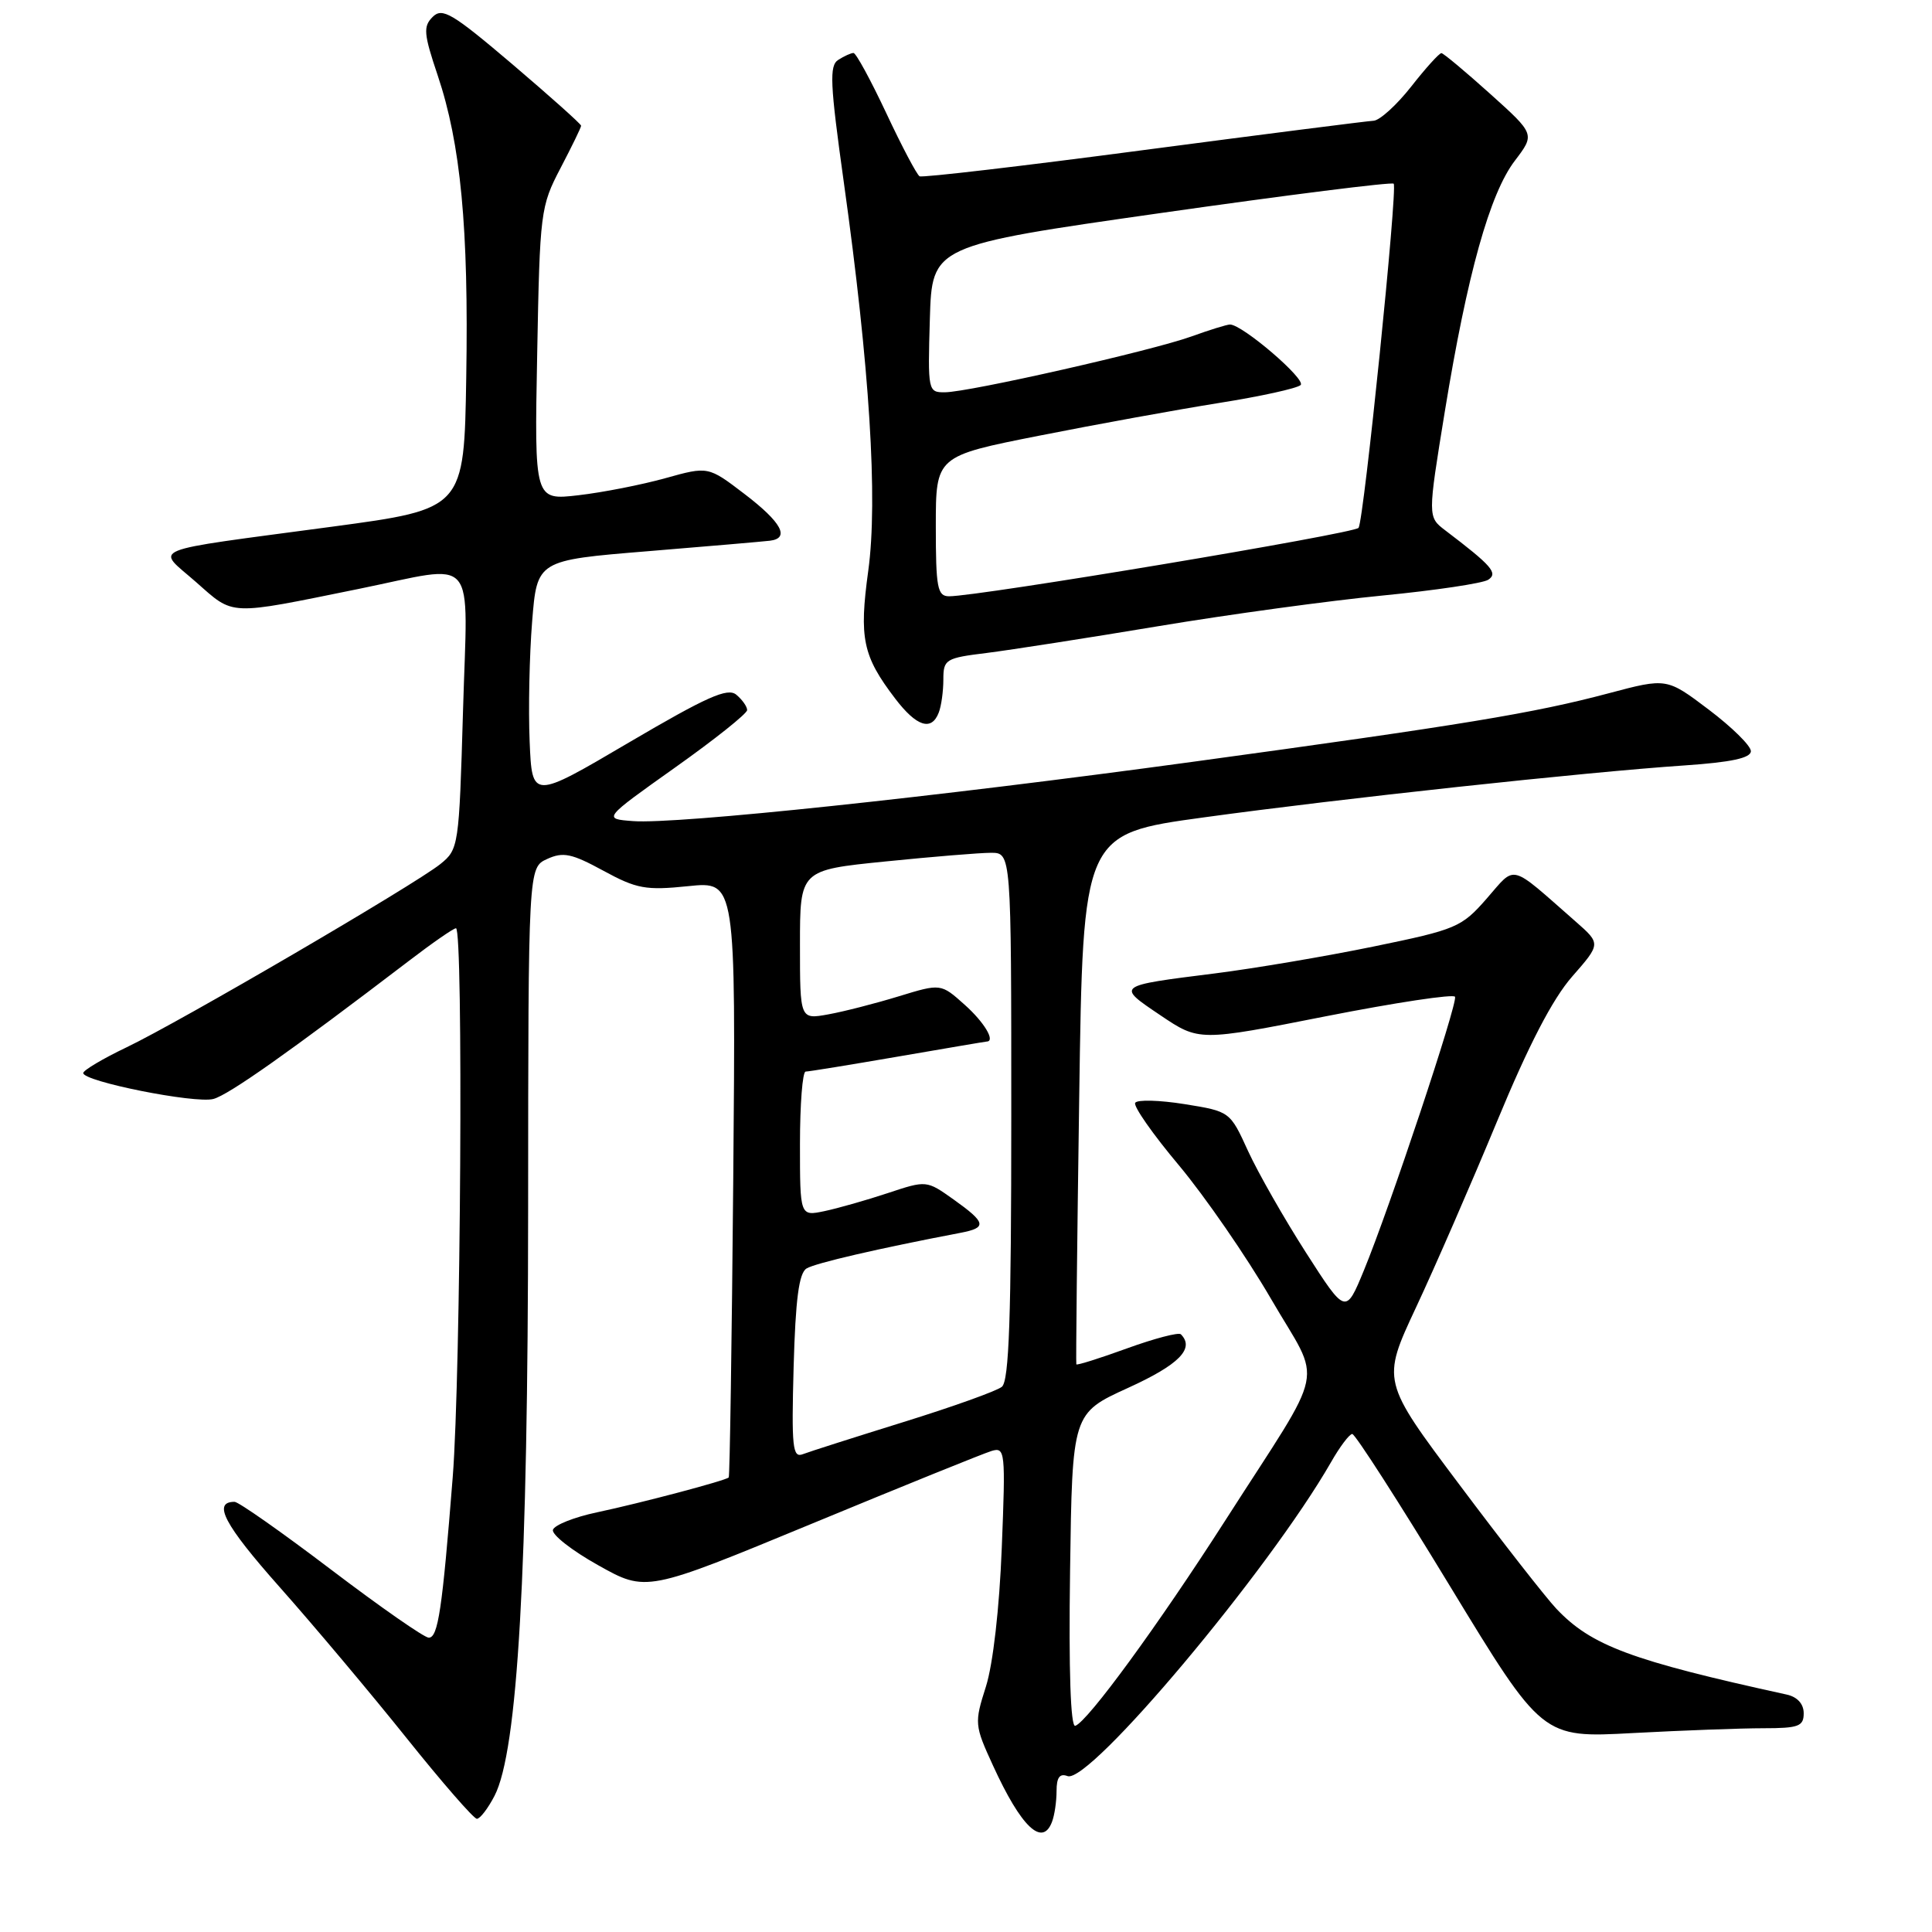 <?xml version="1.0" encoding="UTF-8" standalone="no"?>
<!DOCTYPE svg PUBLIC "-//W3C//DTD SVG 1.1//EN" "http://www.w3.org/Graphics/SVG/1.1/DTD/svg11.dtd" >
<svg xmlns="http://www.w3.org/2000/svg" xmlns:xlink="http://www.w3.org/1999/xlink" version="1.1" viewBox="0 0 256 256">
 <g >
 <path fill="currentColor"
d=" M 139.39 241.42 C 139.73 240.55 140.00 238.70 140.00 237.31 C 140.00 235.52 140.42 234.95 141.45 235.34 C 144.33 236.45 168.14 208.08 176.36 193.76 C 177.53 191.70 178.81 190.01 179.18 190.01 C 179.56 190.00 185.38 199.06 192.11 210.14 C 204.36 230.29 204.36 230.29 216.34 229.64 C 222.92 229.29 230.72 229.00 233.66 229.00 C 238.32 229.00 239.00 228.75 239.00 227.02 C 239.00 225.78 238.16 224.85 236.75 224.54 C 216.11 220.02 210.86 218.06 206.23 213.17 C 204.84 211.70 199.06 204.31 193.39 196.74 C 183.07 182.99 183.07 182.99 187.63 173.24 C 190.14 167.89 194.96 156.81 198.35 148.63 C 202.54 138.50 205.71 132.38 208.31 129.41 C 212.13 125.05 212.13 125.05 208.77 122.10 C 199.88 114.30 200.93 114.57 197.00 119.06 C 193.66 122.88 192.99 123.16 182.00 125.42 C 175.68 126.72 166.22 128.32 161.00 128.98 C 147.81 130.64 147.90 130.58 153.76 134.53 C 158.88 137.98 158.88 137.98 175.69 134.66 C 184.94 132.84 192.64 131.68 192.80 132.08 C 193.16 132.96 184.13 160.07 180.72 168.34 C 178.31 174.18 178.31 174.18 173.05 165.98 C 170.16 161.47 166.71 155.42 165.38 152.53 C 162.98 147.27 162.98 147.27 156.95 146.30 C 153.63 145.77 150.69 145.69 150.42 146.13 C 150.15 146.57 152.76 150.30 156.22 154.42 C 159.67 158.55 165.15 166.49 168.40 172.08 C 175.24 183.87 176.01 180.15 162.31 201.54 C 153.49 215.30 144.12 228.13 142.48 228.68 C 141.86 228.88 141.60 221.41 141.79 208.14 C 142.08 187.27 142.08 187.27 149.50 183.89 C 156.24 180.82 158.34 178.68 156.47 176.80 C 156.18 176.51 152.97 177.35 149.33 178.67 C 145.70 179.99 142.68 180.94 142.62 180.78 C 142.55 180.63 142.72 164.75 143.00 145.50 C 143.50 110.50 143.50 110.50 159.50 108.31 C 177.52 105.83 210.06 102.31 223.25 101.42 C 229.42 101.00 232.00 100.44 232.00 99.53 C 232.00 98.82 229.49 96.35 226.42 94.03 C 220.85 89.82 220.85 89.82 213.17 91.86 C 203.25 94.50 193.93 96.04 158.00 100.95 C 123.74 105.63 89.63 109.24 83.88 108.80 C 79.88 108.50 79.88 108.50 89.44 101.71 C 94.70 97.98 99.00 94.55 99.00 94.09 C 99.00 93.62 98.35 92.71 97.56 92.05 C 96.41 91.09 93.66 92.32 83.31 98.40 C 70.50 105.94 70.50 105.94 70.18 98.22 C 70.00 93.97 70.15 86.84 70.51 82.37 C 71.16 74.24 71.16 74.24 85.83 73.04 C 93.90 72.38 101.17 71.75 102.00 71.65 C 104.71 71.33 103.58 69.22 98.67 65.47 C 93.84 61.78 93.84 61.78 88.17 63.36 C 85.05 64.23 79.87 65.25 76.66 65.62 C 70.81 66.30 70.81 66.30 71.18 46.90 C 71.53 28.06 71.62 27.35 74.27 22.28 C 75.77 19.41 77.00 16.89 77.00 16.66 C 77.00 16.44 72.90 12.78 67.90 8.52 C 59.92 1.74 58.61 0.96 57.33 2.24 C 56.06 3.51 56.14 4.47 57.99 9.97 C 61.05 19.06 62.11 30.18 61.78 49.97 C 61.50 67.44 61.50 67.44 44.00 69.79 C 18.83 73.17 20.64 72.43 26.00 77.15 C 31.07 81.62 30.08 81.58 47.50 78.04 C 63.54 74.78 61.96 72.94 61.35 94.25 C 60.83 112.18 60.77 112.54 58.34 114.50 C 54.97 117.21 23.89 135.37 16.78 138.77 C 13.64 140.27 11.05 141.81 11.03 142.18 C 10.98 143.29 25.84 146.26 28.27 145.62 C 30.29 145.09 38.46 139.32 54.17 127.33 C 57.28 124.95 60.09 123.00 60.42 123.00 C 61.41 123.00 61.06 182.12 59.99 195.70 C 58.60 213.29 58.05 217.00 56.81 217.00 C 56.22 217.00 50.41 212.95 43.89 208.00 C 37.37 203.05 31.61 199.00 31.08 199.00 C 28.12 199.00 29.71 202.02 37.04 210.28 C 41.54 215.35 49.10 224.34 53.83 230.25 C 58.56 236.16 62.77 241.00 63.19 241.00 C 63.61 241.00 64.66 239.63 65.53 237.95 C 68.60 232.01 69.96 208.27 69.98 160.23 C 70.00 114.96 70.00 114.96 72.50 113.82 C 74.62 112.85 75.75 113.09 79.94 115.37 C 84.37 117.78 85.56 118.00 91.20 117.42 C 97.50 116.77 97.50 116.77 97.16 156.14 C 96.97 177.79 96.70 195.62 96.56 195.77 C 96.16 196.18 85.05 199.13 79.07 200.40 C 76.09 201.03 73.48 202.07 73.27 202.70 C 73.06 203.32 75.75 205.44 79.26 207.40 C 85.63 210.97 85.63 210.97 107.57 201.90 C 119.63 196.91 130.35 192.57 131.39 192.26 C 133.19 191.72 133.25 192.31 132.74 205.10 C 132.43 213.08 131.58 220.51 130.64 223.48 C 129.10 228.32 129.12 228.59 131.58 233.95 C 135.30 242.08 138.11 244.77 139.39 241.42 Z  M 124.39 94.42 C 124.73 93.55 125.00 91.58 125.00 90.03 C 125.00 87.37 125.29 87.19 130.75 86.52 C 133.91 86.12 144.15 84.53 153.50 82.97 C 162.85 81.41 176.21 79.59 183.20 78.91 C 190.18 78.23 196.48 77.29 197.20 76.82 C 198.53 75.94 197.68 74.97 191.51 70.28 C 189.17 68.50 189.17 68.50 191.45 54.50 C 194.42 36.32 197.40 25.65 200.73 21.29 C 203.40 17.78 203.40 17.78 197.45 12.43 C 194.18 9.49 191.27 7.06 191.00 7.04 C 190.72 7.02 188.92 9.01 187.00 11.46 C 185.07 13.92 182.82 15.96 182.00 16.00 C 181.18 16.04 167.45 17.79 151.50 19.89 C 135.55 22.00 122.21 23.56 121.85 23.36 C 121.49 23.16 119.50 19.40 117.44 15.00 C 115.37 10.60 113.42 7.01 113.09 7.02 C 112.77 7.02 111.86 7.43 111.08 7.93 C 109.87 8.69 109.98 11.05 111.81 24.16 C 115.23 48.58 116.34 66.21 115.05 75.62 C 113.82 84.59 114.31 86.92 118.62 92.57 C 121.45 96.28 123.43 96.92 124.39 94.42 Z  M 105.16 181.10 C 105.41 172.18 105.86 168.70 106.87 168.08 C 108.02 167.37 116.45 165.42 127.25 163.36 C 130.82 162.68 130.69 162.03 126.36 158.94 C 122.77 156.39 122.77 156.39 117.64 158.09 C 114.81 159.03 111.04 160.10 109.25 160.48 C 106.00 161.16 106.00 161.16 106.00 151.58 C 106.00 146.31 106.34 142.00 106.75 141.99 C 107.16 141.99 112.67 141.09 119.00 140.00 C 125.33 138.91 130.61 138.01 130.75 138.01 C 131.93 137.98 130.42 135.45 127.83 133.14 C 124.67 130.31 124.67 130.31 119.08 132.02 C 116.01 132.96 111.81 134.04 109.75 134.41 C 106.00 135.09 106.00 135.09 106.00 125.19 C 106.00 115.29 106.00 115.29 117.31 114.15 C 123.53 113.52 129.83 113.00 131.31 113.00 C 134.00 113.00 134.00 113.00 134.00 147.88 C 134.00 174.58 133.71 182.99 132.75 183.76 C 132.06 184.32 126.19 186.42 119.71 188.43 C 113.22 190.45 107.22 192.36 106.37 192.69 C 105.02 193.21 104.87 191.76 105.16 181.10 Z  M 124.00 69.72 C 124.00 60.44 124.00 60.44 137.75 57.72 C 145.31 56.22 156.00 54.28 161.50 53.40 C 167.00 52.53 171.88 51.46 172.34 51.02 C 173.11 50.28 164.62 43.00 162.98 43.00 C 162.58 43.00 160.28 43.71 157.88 44.58 C 152.60 46.48 128.42 51.96 125.21 51.98 C 122.97 52.00 122.93 51.83 123.21 42.28 C 123.50 32.55 123.50 32.55 153.86 28.22 C 170.56 25.84 184.43 24.09 184.67 24.34 C 185.22 24.89 180.73 68.83 180.02 69.94 C 179.53 70.69 129.60 79.03 125.75 79.01 C 124.21 79.00 124.00 77.89 124.00 69.72 Z "/>
</g>
</svg>